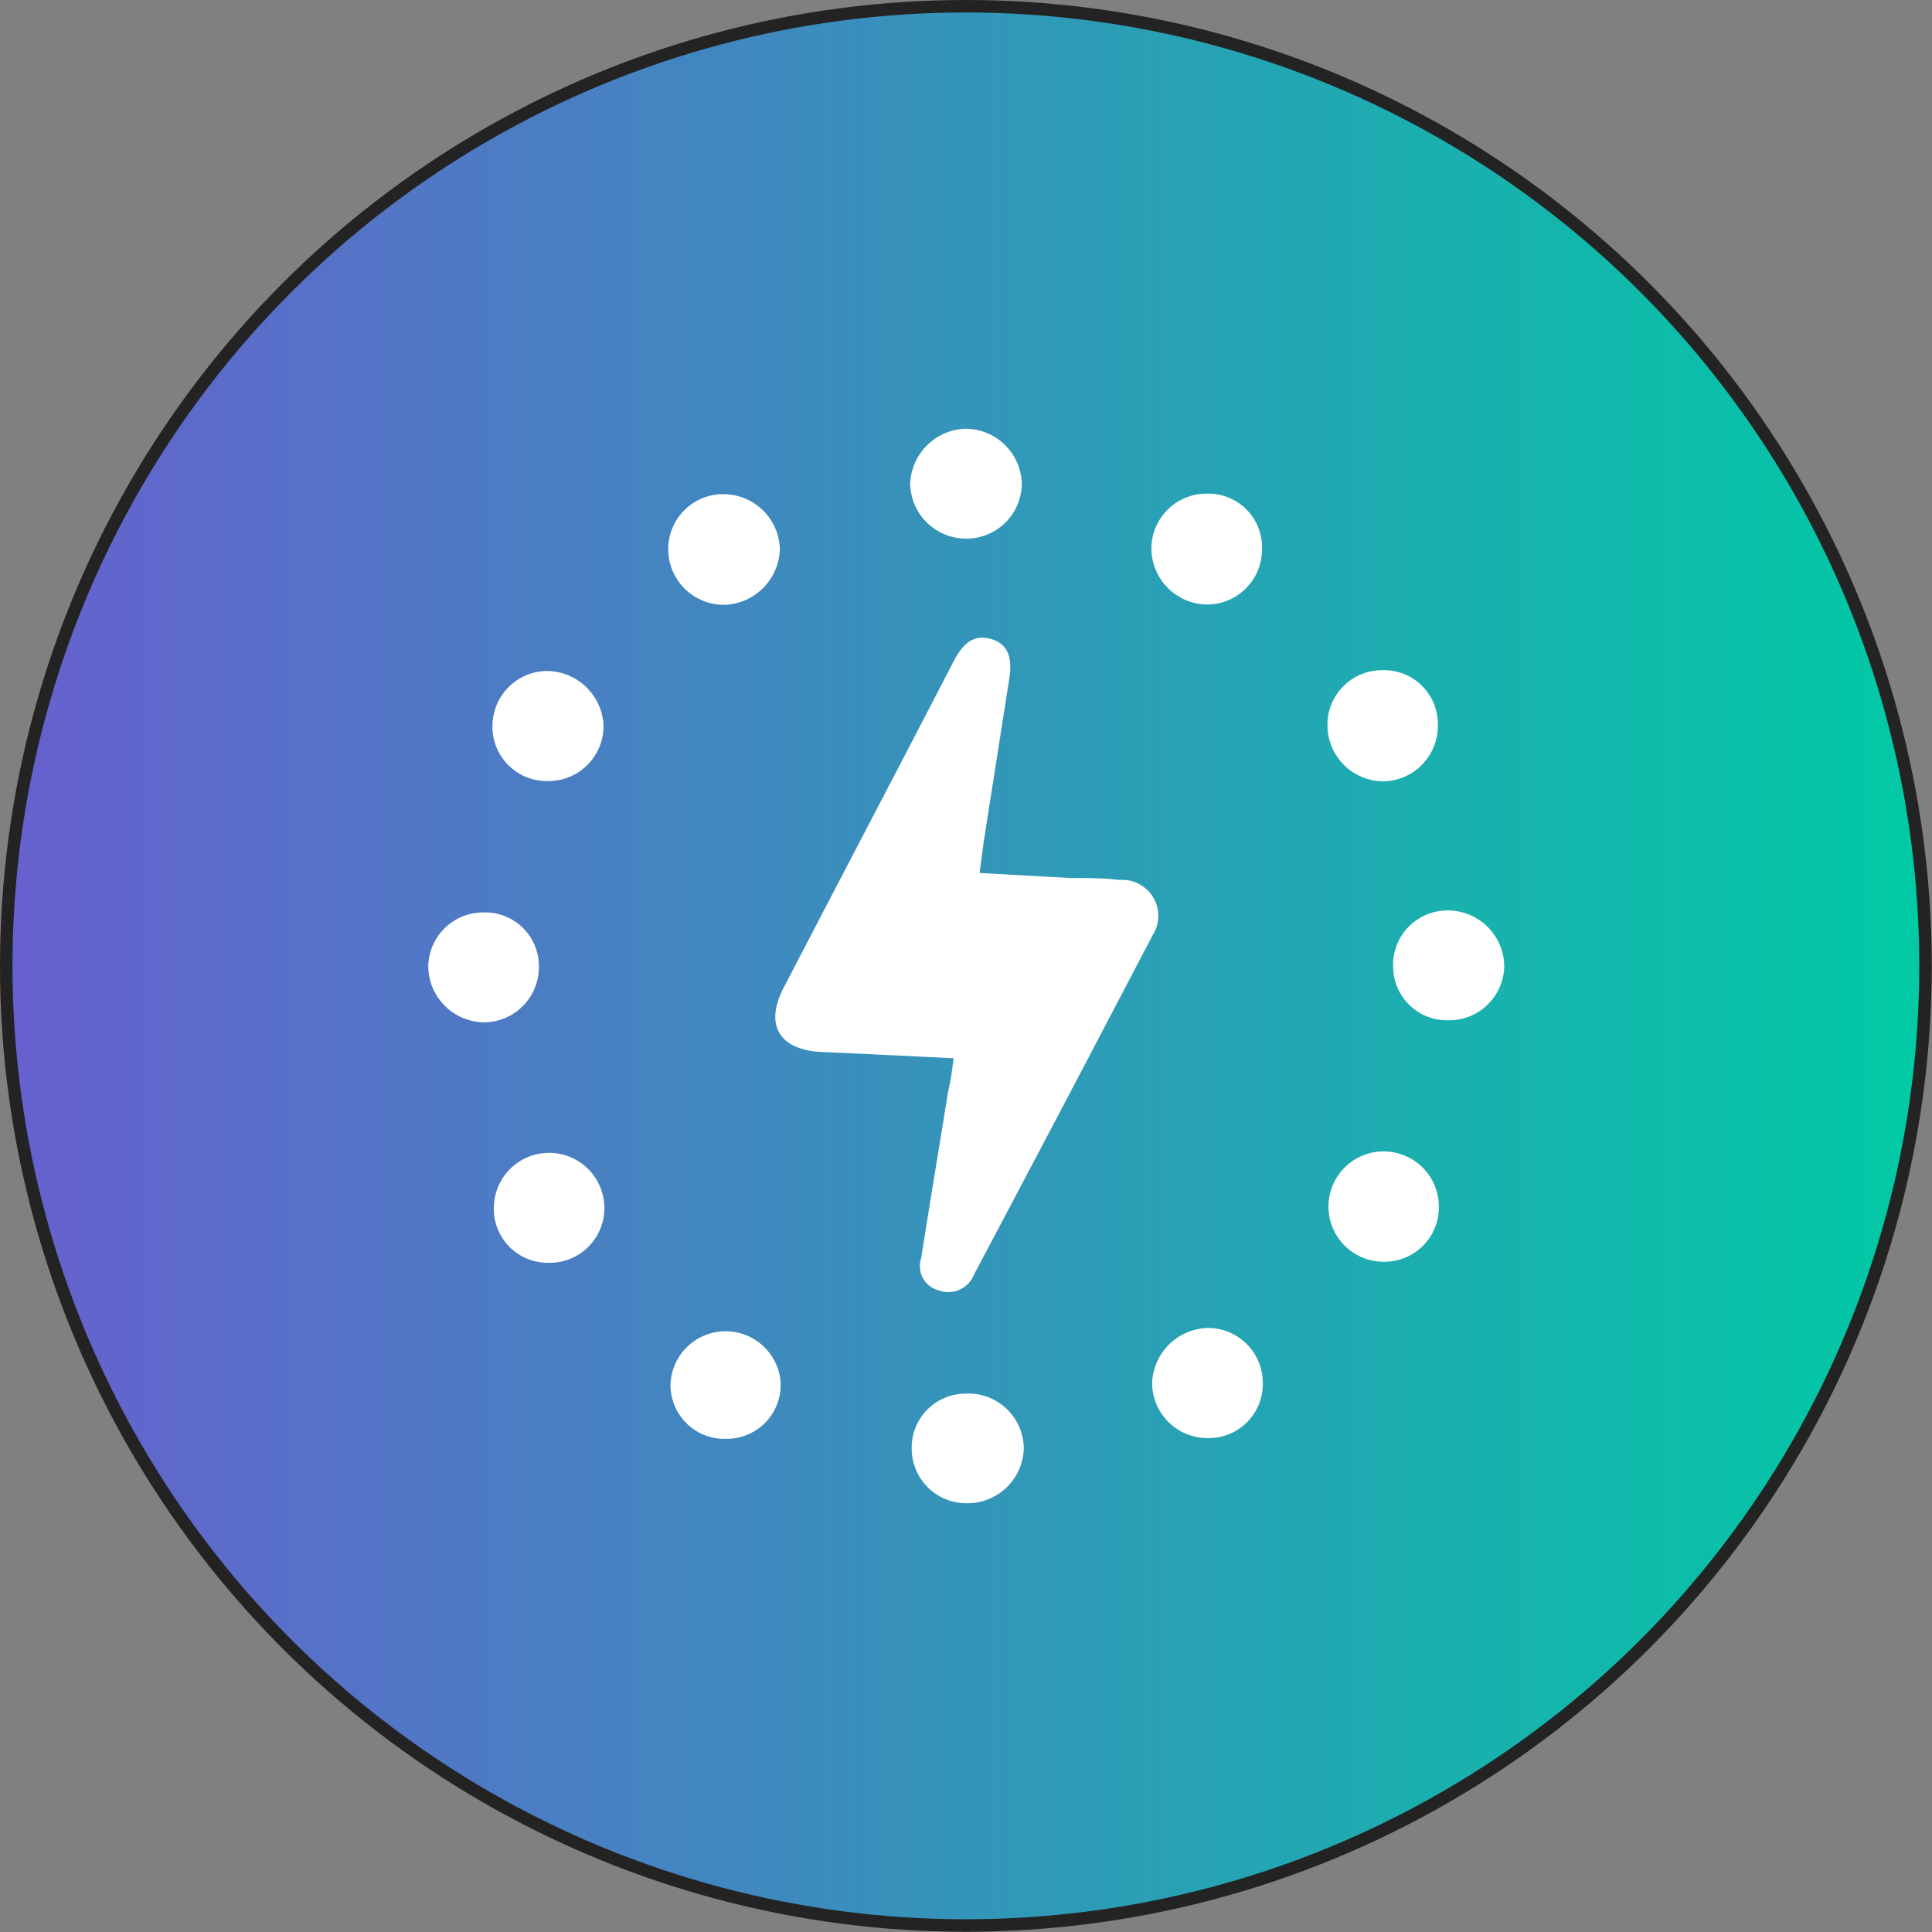 <svg xmlns="http://www.w3.org/2000/svg" xmlns:xlink="http://www.w3.org/1999/xlink" viewBox="0 0 77.37 77.37"><rect x="0" y="0" width="77.37" height="77.37" fill="#808080" stroke="none"/><defs><style>.a{stroke:#232323;stroke-miterlimit:10;stroke-width:0.5px;fill:url(#a);}.b{fill:#fff;}</style><linearGradient id="a" x1="0.25" y1="38.68" x2="77.12" y2="38.68" gradientUnits="userSpaceOnUse"><stop offset="0" stop-color="#6760cf"/><stop offset="1" stop-color="#00caa4"/></linearGradient></defs><circle class="a" cx="38.68" cy="38.68" r="38.43"/><path class="b" d="M38.19,42.38c-1.85-.09-3.56-.18-5.26-.25s-2.34-1.06-1.54-2.59c2.25-4.33,4.52-8.65,6.77-13,.33-.64.74-1.18,1.53-.95s.84.93.72,1.64l-1,6.38c-.06.4-.11.81-.18,1.35l3.61.2c.67,0,1.34,0,2,.08a1.44,1.44,0,0,1,1.32,2.21C43.78,42,41.4,46.53,39,51.05a1.1,1.1,0,0,1-1.42.62,1,1,0,0,1-.69-1.29c.35-2.22.72-4.44,1.08-6.67C38.07,43.31,38.12,42.91,38.19,42.38Z"/><path class="b" d="M29,19.79A2.26,2.26,0,0,1,31.23,22a2.3,2.3,0,0,1-2.17,2.22A2.23,2.23,0,0,1,26.76,22,2.2,2.2,0,0,1,29,19.79Z"/><path class="b" d="M55.35,26.84A2.15,2.15,0,0,1,57.58,29a2.22,2.22,0,0,1-2.18,2.29A2.25,2.25,0,0,1,53.16,29,2.18,2.18,0,0,1,55.35,26.84Z"/><path class="b" d="M29.1,57.62a2.16,2.16,0,0,1-2.25-2.2,2.21,2.21,0,0,1,4.41-.08A2.16,2.16,0,0,1,29.1,57.62Z"/><path class="b" d="M57.62,48.28a2.18,2.18,0,0,1-2.19,2.25,2.21,2.21,0,1,1,2.19-2.25Z"/><path class="b" d="M21.93,31.28a2.18,2.18,0,0,1-2.21-2.22,2.21,2.21,0,0,1,2.17-2.19,2.29,2.29,0,0,1,2.28,2.19A2.21,2.21,0,0,1,21.93,31.28Z"/><path class="b" d="M48.32,19.77A2.15,2.15,0,0,1,50.54,22a2.21,2.21,0,0,1-2.24,2.21A2.26,2.26,0,0,1,46.11,22,2.2,2.2,0,0,1,48.32,19.77Z"/><path class="b" d="M19.78,48.27a2.21,2.21,0,1,1,4.42.22,2.19,2.19,0,0,1-2.28,2.08A2.16,2.16,0,0,1,19.78,48.27Z"/><path class="b" d="M50.57,55.45a2.16,2.16,0,0,1-2.2,2.14,2.21,2.21,0,0,1-2.23-2.24,2.29,2.29,0,0,1,2.23-2.17A2.2,2.2,0,0,1,50.57,55.45Z"/><path class="b" d="M38.73,21.57a2.24,2.24,0,0,1-2.28-2.19,2.29,2.29,0,0,1,2.19-2.21,2.26,2.26,0,0,1,2.28,2.21A2.22,2.22,0,0,1,38.73,21.57Z"/><path class="b" d="M36.51,58a2.16,2.16,0,0,1,2.16-2.19A2.22,2.22,0,0,1,41,58a2.26,2.26,0,0,1-2.28,2.2A2.19,2.19,0,0,1,36.51,58Z"/><path class="b" d="M19.36,36.54a2.15,2.15,0,0,1,2.22,2.12,2.21,2.21,0,0,1-2.19,2.28,2.26,2.26,0,0,1-2.24-2.25A2.2,2.2,0,0,1,19.36,36.54Z"/><path class="b" d="M58,40.86a2.16,2.16,0,0,1-2.21-2.13A2.18,2.18,0,0,1,58,36.46a2.26,2.26,0,0,1,2.24,2.24A2.21,2.21,0,0,1,58,40.86Z"/></svg>